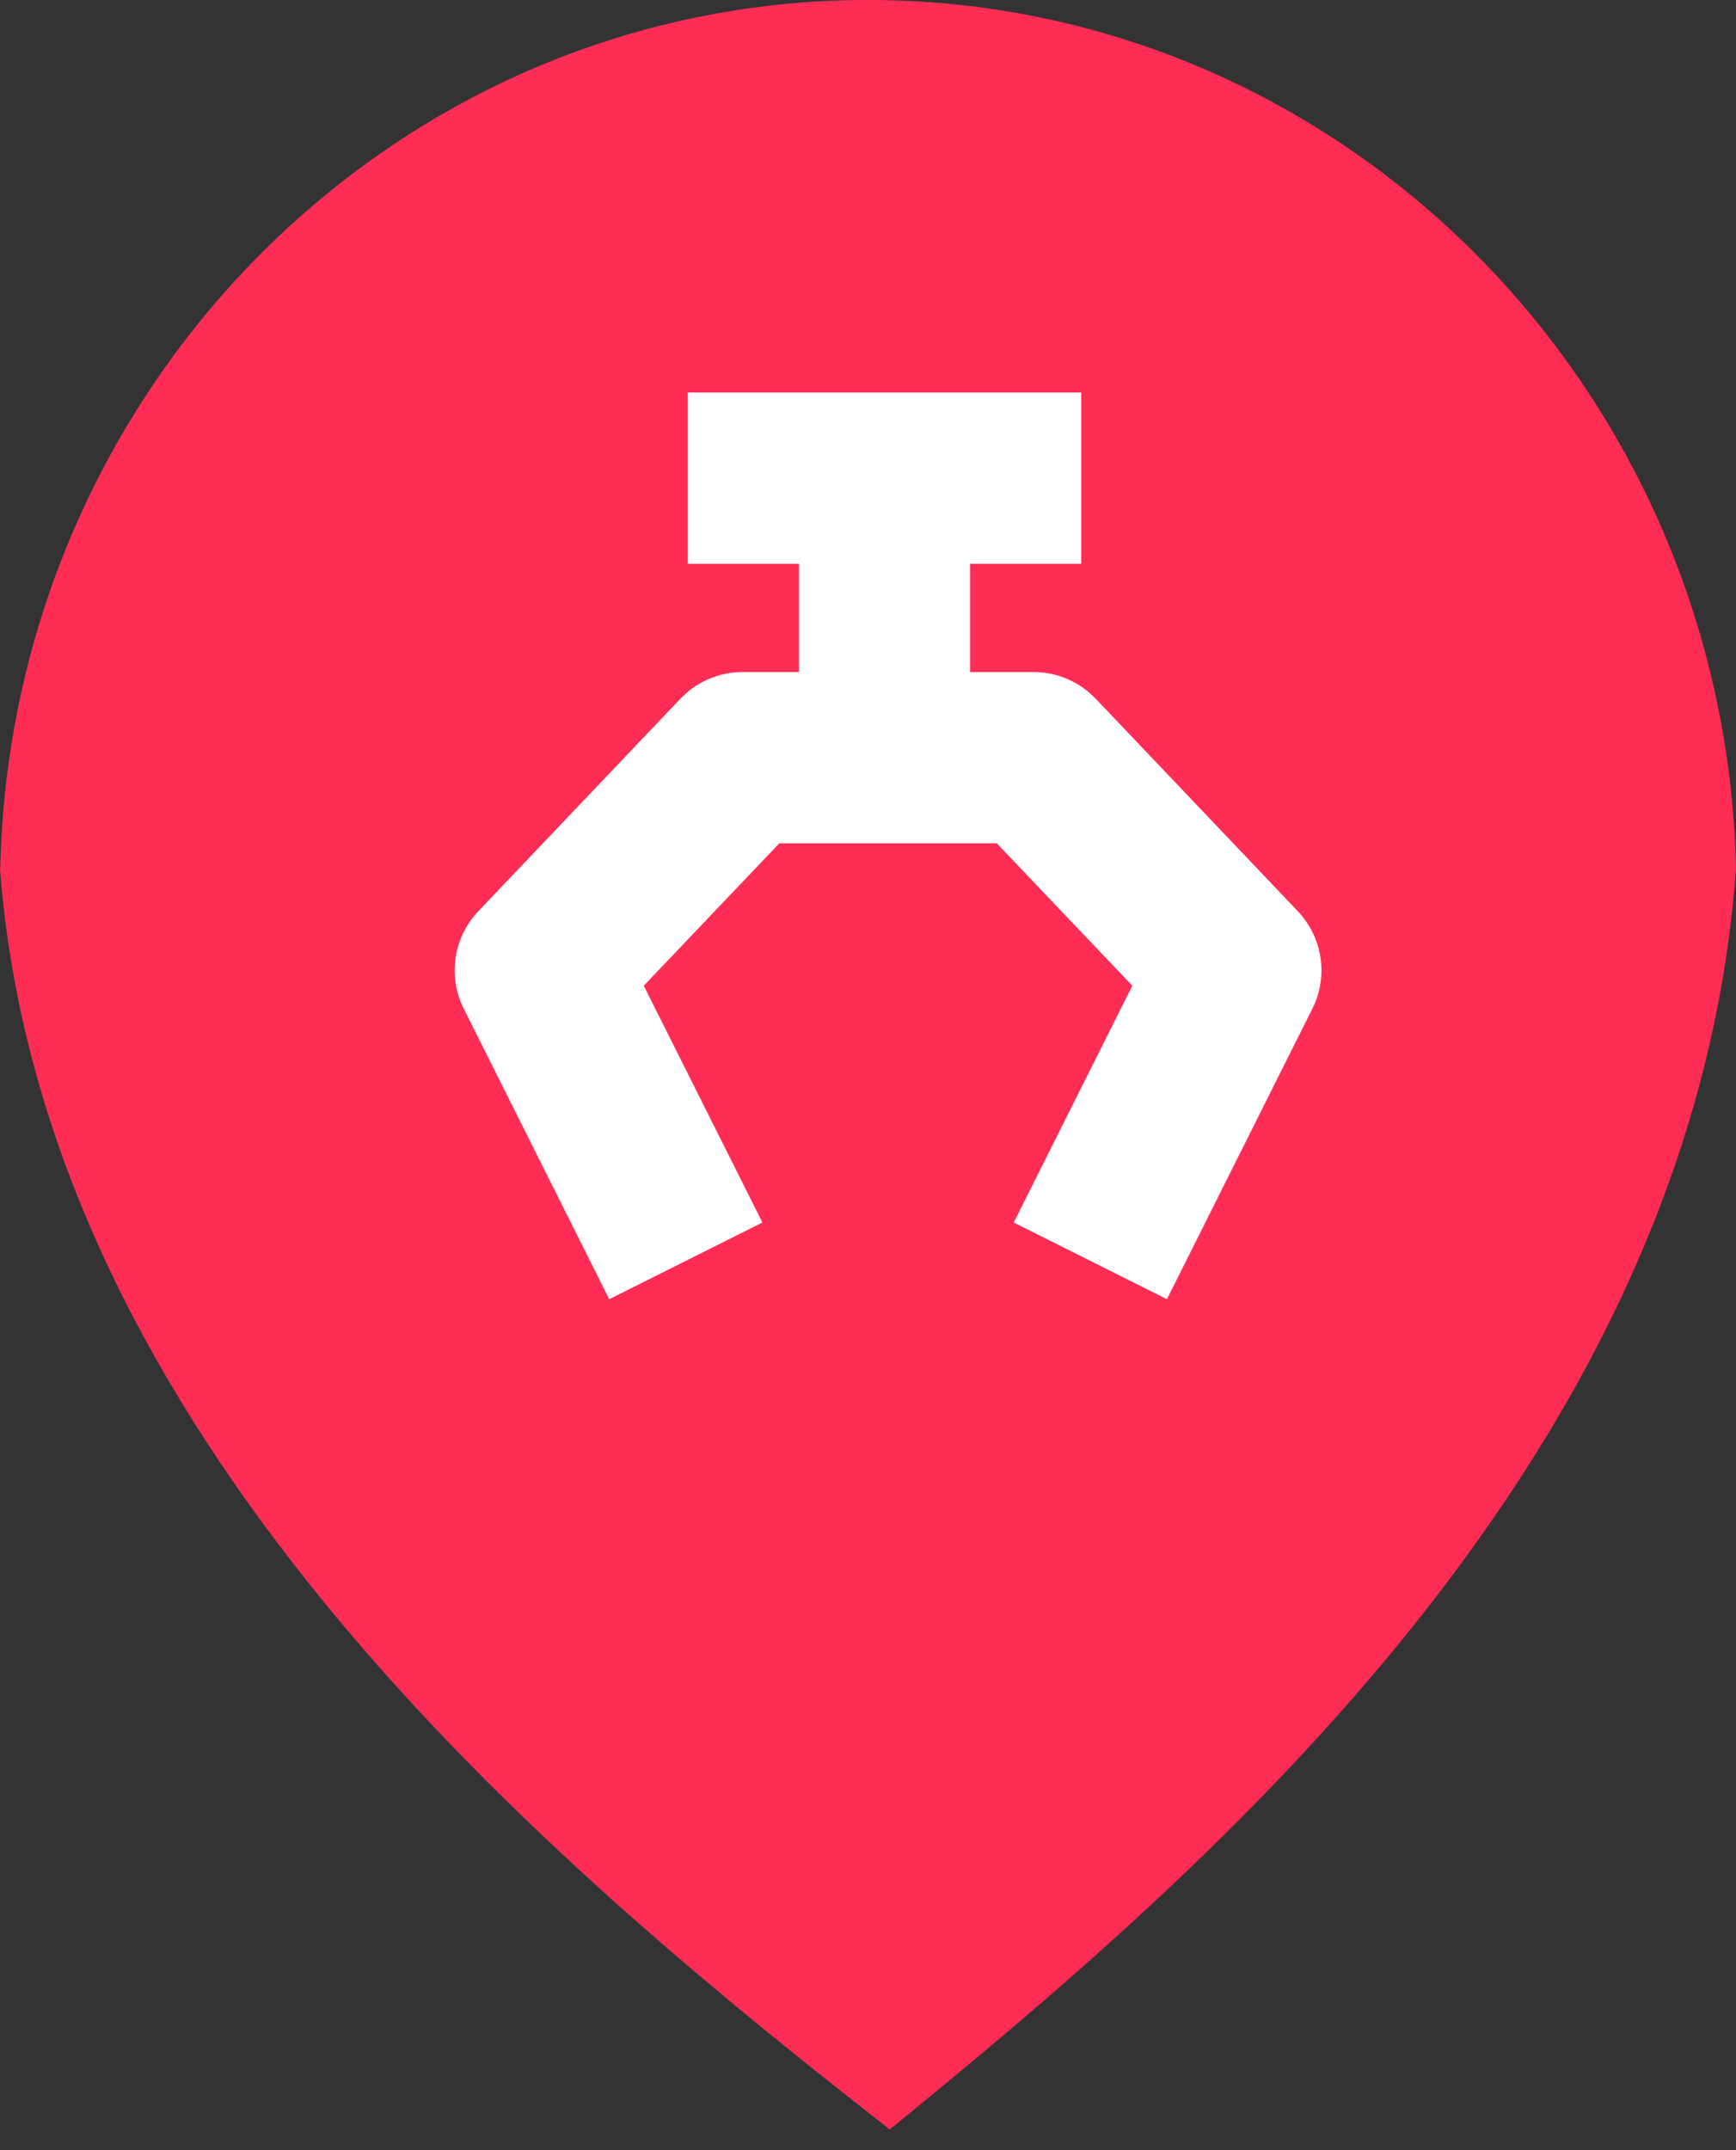 <svg width="42" height="52" viewBox="0 0 42 52" fill="none" xmlns="http://www.w3.org/2000/svg">
<rect x="0" y="0" width="42" height="52" fill="#333333" stroke="none"/>
<path d="M21.003 0C32.439 7.74029e-05 41.74 9.357 42 21C40.976 35.229 29.208 45.232 21.525 51.5L19.997 50.295C12.12 44.027 0.984 34.125 0 21H0.006C0.265 9.357 9.567 0 21.003 0Z" fill="#FF2D55"/>
<path d="M26.159 13.635H23.471V16.253H25.005C25.502 16.253 25.979 16.431 26.353 16.751L26.506 16.895L31.399 22.038C32 22.671 32.142 23.613 31.751 24.394L28.232 31.42L24.526 29.565L27.395 23.839L24.116 20.395H18.854L15.575 23.839L18.445 29.565L14.739 31.42L11.219 24.394C10.828 23.613 10.97 22.671 11.572 22.038L16.464 16.895L16.617 16.751C16.991 16.431 17.468 16.253 17.964 16.253H19.328V13.635H16.641V9.492H26.159V13.635Z" fill="white"/>
</svg>
